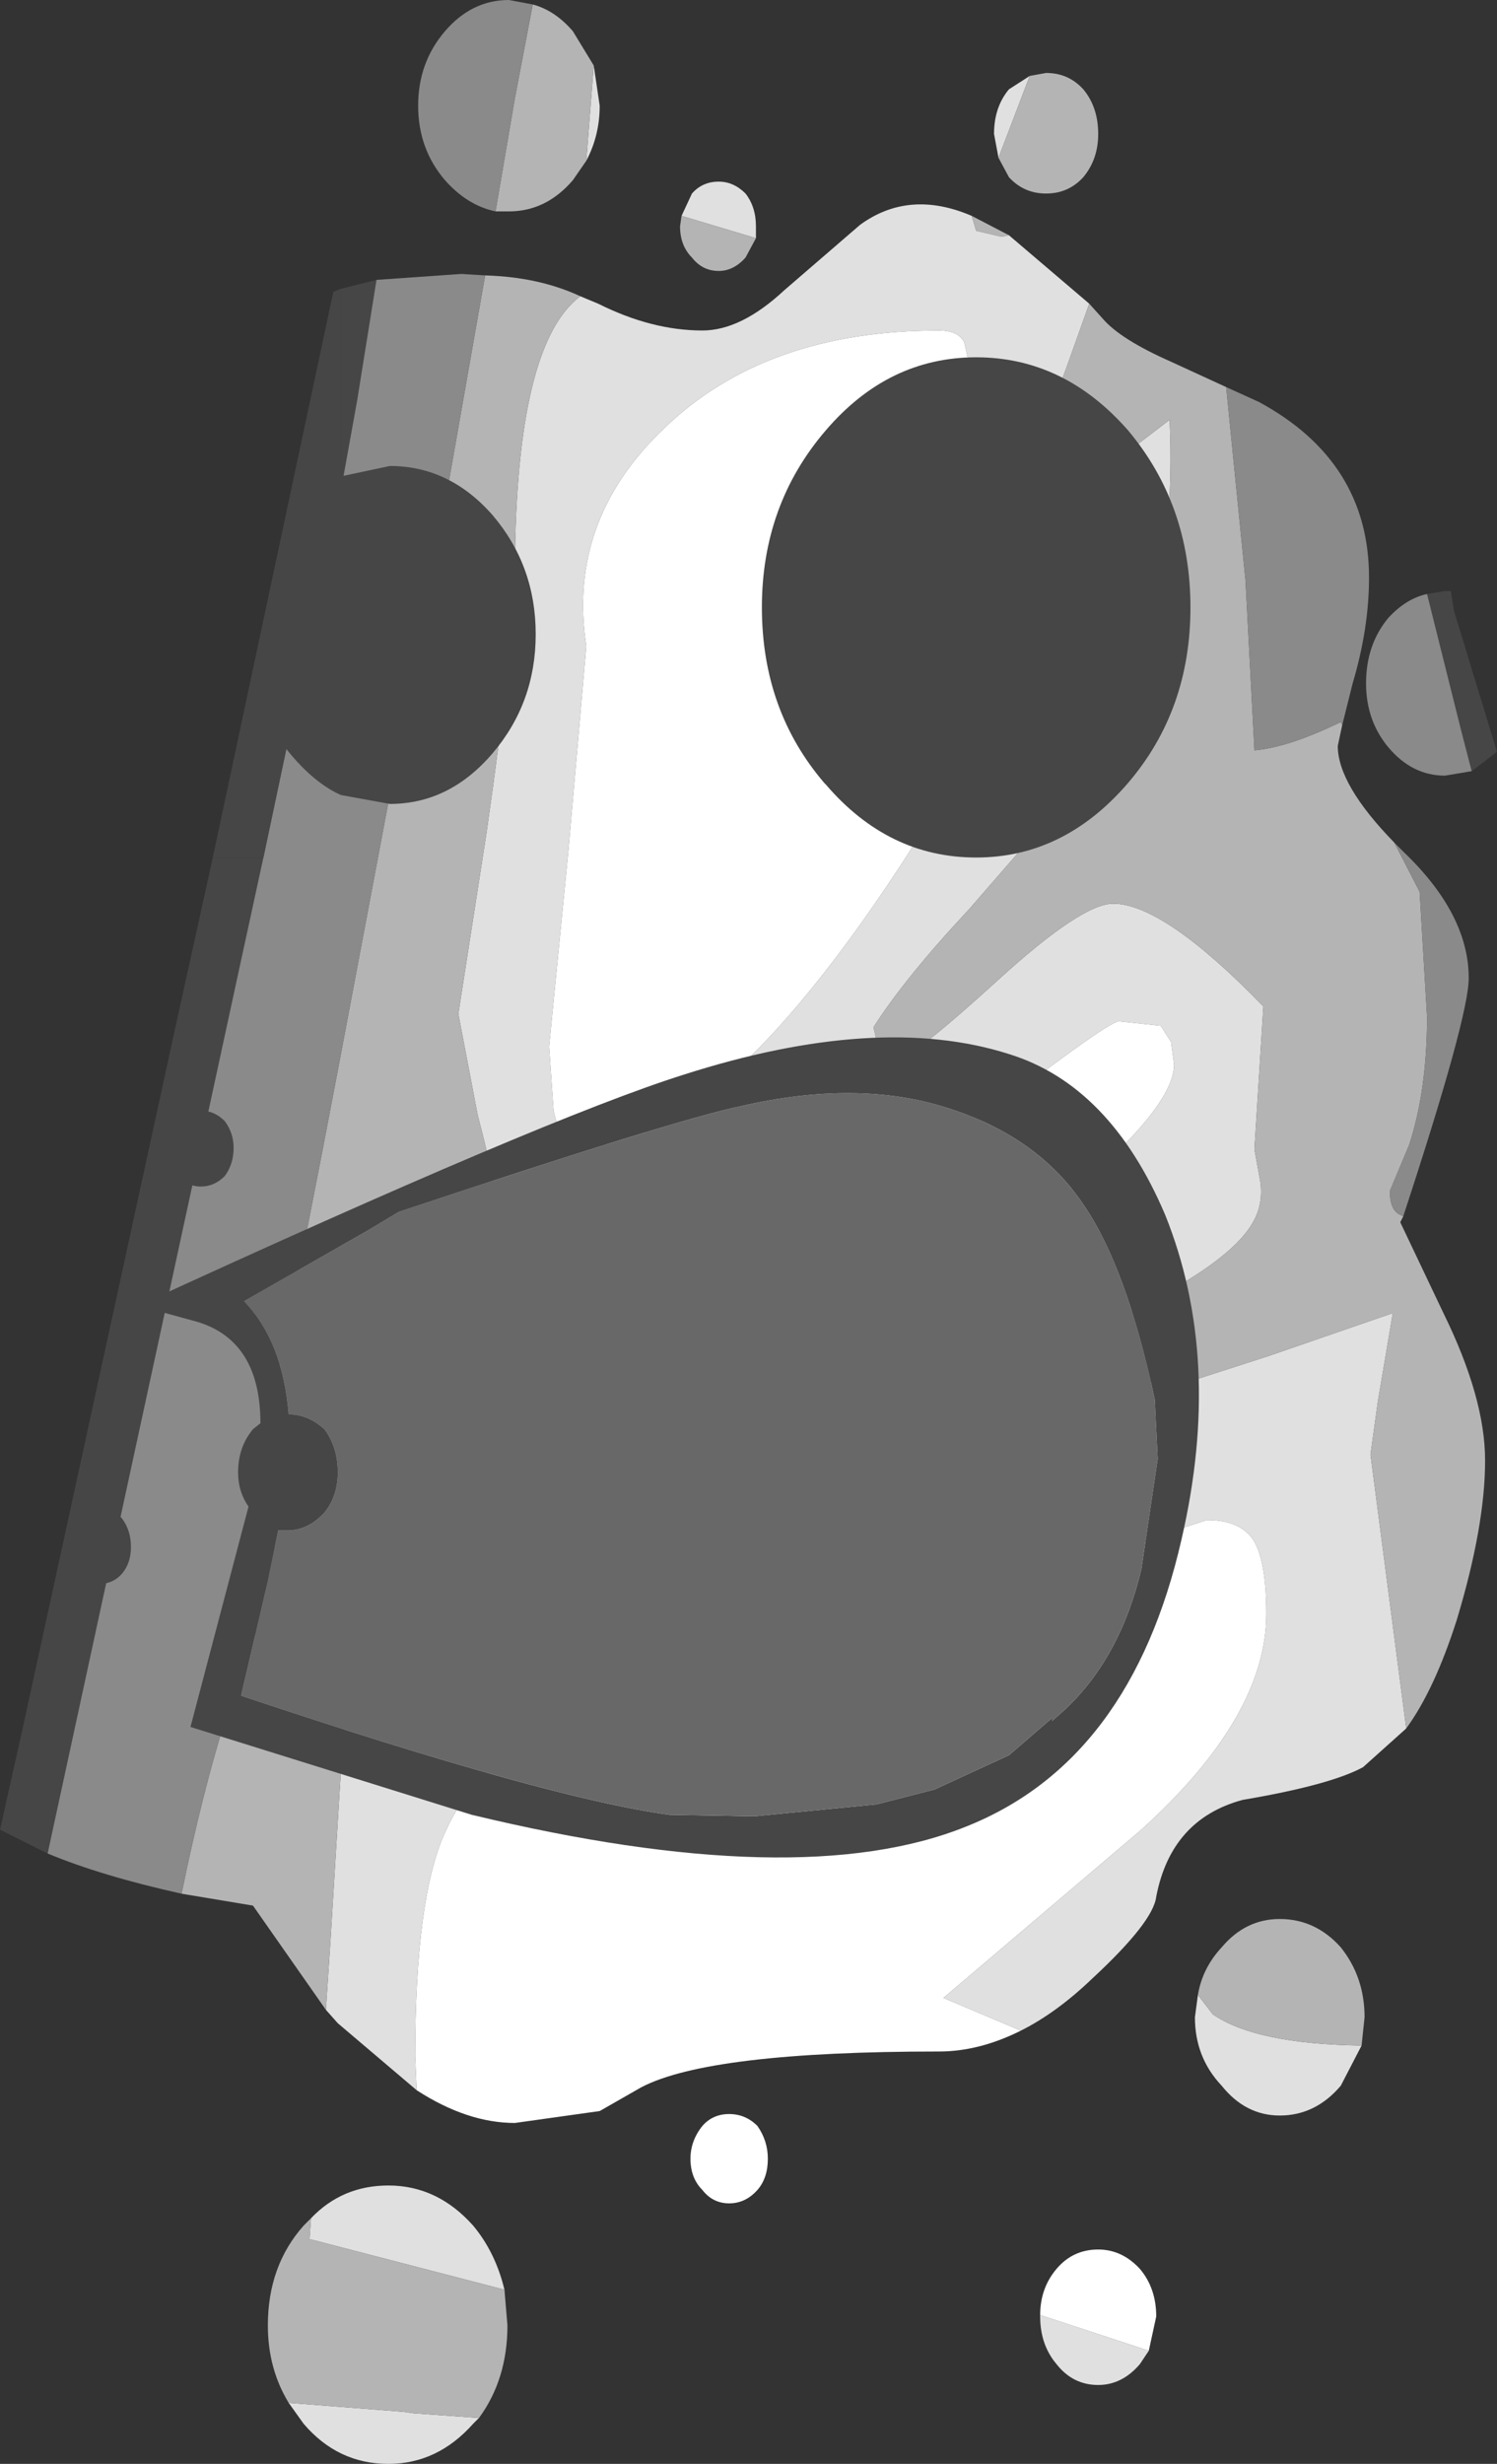 <?xml version="1.0" encoding="UTF-8" standalone="no"?>
<svg xmlns:ffdec="https://www.free-decompiler.com/flash" xmlns:xlink="http://www.w3.org/1999/xlink" ffdec:objectType="shape" height="82.75px" width="50.3px" xmlns="http://www.w3.org/2000/svg">
  <rect width="100%" height="100%" fill="#333333" stroke="none"/>
  <g transform="matrix(1.0, 0.0, 0.0, 1.0, 27.05, 110.85)">
    <path d="M-25.45 -48.6 L-27.05 -49.4 -26.3 -52.75 -21.2 -76.15 -19.9 -82.05 -18.2 -82.05 -18.95 -78.6 -25.45 -48.6 M-15.6 -94.35 L-15.6 -101.15 -14.4 -101.45 -15.05 -97.4 -15.6 -94.35 M20.9 -90.9 L21.5 -91.0 21.7 -91.0 21.8 -90.35 23.25 -85.6 22.4 -84.95 22.05 -86.3 20.9 -90.9" fill="#464646" fill-rule="evenodd" stroke="none"/>
    <path d="M7.55 -108.3 L6.5 -105.55 6.35 -106.35 Q6.35 -107.25 6.85 -107.85 L7.55 -108.3 M5.6 -103.6 L5.75 -103.1 6.6 -102.9 6.85 -102.95 9.55 -100.65 8.8 -98.55 7.4 -94.75 7.55 -94.35 Q7.7 -93.85 8.0 -93.5 L12.25 -96.75 Q12.6 -89.1 8.85 -84.15 L5.5 -80.3 Q3.35 -78.0 2.3 -76.35 L2.45 -75.7 Q2.65 -75.4 3.3 -75.4 3.7 -75.4 6.5 -77.95 9.3 -80.5 10.35 -80.5 12.05 -80.5 15.4 -77.05 L15.1 -72.25 15.3 -71.15 Q15.4 -70.4 15.05 -69.8 14.05 -68.0 8.25 -65.6 8.65 -65.4 8.55 -64.8 L12.6 -64.35 15.55 -65.3 19.75 -66.75 19.25 -63.8 19.0 -62.0 20.2 -52.8 18.75 -51.5 Q17.65 -50.9 14.7 -50.4 12.3 -49.75 11.8 -47.15 11.7 -46.3 9.65 -44.4 8.45 -43.25 7.25 -42.65 L4.65 -43.75 11.3 -49.4 Q15.5 -53.2 15.5 -56.65 15.5 -58.45 15.05 -59.15 14.6 -59.8 13.5 -59.8 0.15 -55.4 -4.5 -54.1 -10.3 -53.3 -12.1 -49.3 -13.1 -47.1 -13.1 -41.8 L-13.05 -40.65 -15.7 -42.9 -16.1 -43.35 -15.95 -45.6 -15.35 -55.4 -11.1 -56.15 Q-9.05 -56.4 -8.4 -56.9 L-8.1 -57.25 -11.65 -58.65 -15.0 -59.9 Q-14.35 -60.95 -14.35 -62.0 L-12.8 -62.3 Q-11.15 -62.65 -10.8 -63.1 L-10.7 -64.0 Q-9.15 -65.15 -6.8 -67.55 L-4.45 -70.2 Q-4.45 -70.7 -5.0 -70.9 L-7.45 -69.9 -10.1 -68.95 Q-10.3 -70.75 -11.0 -73.4 L-11.65 -76.8 -10.7 -82.9 Q-9.8 -89.15 -9.75 -91.85 -9.7 -99.3 -7.55 -100.9 L-6.95 -100.65 Q-5.15 -99.75 -3.45 -99.75 -2.15 -99.75 -0.7 -101.1 L1.85 -103.3 Q3.5 -104.5 5.6 -103.6 M4.5 -99.75 Q-1.35 -99.75 -4.75 -96.45 -8.0 -93.35 -7.35 -89.15 L-7.95 -82.3 -8.6 -75.7 -8.45 -73.55 Q-8.2 -72.35 -7.4 -72.35 -2.35 -72.35 5.0 -84.65 5.0 -87.35 3.45 -87.5 1.45 -87.2 0.5 -87.5 5.45 -98.05 5.5 -98.7 L5.35 -99.35 Q5.15 -99.75 4.5 -99.75 M12.3 -75.85 L11.95 -76.4 10.55 -76.55 Q10.15 -76.55 5.2 -72.7 -0.55 -68.25 -3.1 -66.75 -7.4 -64.25 -8.2 -62.25 -9.15 -60.0 -4.65 -60.0 4.0 -60.0 6.25 -61.8 5.55 -62.45 3.75 -62.55 L-2.7 -62.6 Q12.4 -72.15 12.4 -75.1 L12.3 -75.85 M13.2 -43.85 L13.7 -43.2 Q15.15 -42.2 18.7 -42.15 L18.0 -40.8 Q17.15 -39.8 15.95 -39.8 14.8 -39.8 14.0 -40.8 13.1 -41.75 13.1 -43.1 L13.2 -43.85 M11.55 -31.9 L11.25 -31.45 Q10.65 -30.75 9.85 -30.75 9.0 -30.75 8.45 -31.45 7.9 -32.1 7.9 -33.05 L7.9 -33.1 11.55 -31.9 M-7.1 -108.65 L-6.9 -107.3 Q-6.9 -106.3 -7.35 -105.45 L-7.1 -108.65 M-1.65 -102.85 L-4.15 -103.6 -3.8 -104.35 Q-3.45 -104.75 -2.9 -104.75 -2.4 -104.75 -2.0 -104.35 -1.65 -103.9 -1.65 -103.25 L-1.65 -102.85 M-17.35 -30.15 L-13.5 -29.85 -13.15 -29.8 -11.05 -29.65 -10.95 -29.65 -11.15 -29.45 Q-12.35 -28.1 -14.0 -28.1 -15.7 -28.1 -16.85 -29.45 L-17.35 -30.15 M-10.1 -33.95 L-16.65 -35.65 -16.6 -36.35 Q-15.55 -37.45 -14.0 -37.45 -12.35 -37.45 -11.15 -36.1 -10.4 -35.2 -10.1 -33.95" fill="#e0e0e0" fill-rule="evenodd" stroke="none"/>
    <path d="M7.25 -42.65 Q5.85 -41.95 4.5 -41.95 -3.2 -41.95 -5.5 -40.75 L-6.9 -39.95 -9.75 -39.55 Q-11.35 -39.55 -13.05 -40.65 L-13.1 -41.8 Q-13.1 -47.1 -12.1 -49.3 -10.3 -53.3 -4.5 -54.1 0.15 -55.4 13.5 -59.8 14.6 -59.8 15.05 -59.15 15.5 -58.45 15.5 -56.65 15.5 -53.2 11.3 -49.4 L4.65 -43.75 7.25 -42.65 M4.5 -99.75 Q5.15 -99.75 5.35 -99.35 L5.5 -98.7 Q5.45 -98.05 0.5 -87.5 1.45 -87.2 3.45 -87.5 5.0 -87.35 5.0 -84.65 -2.35 -72.35 -7.4 -72.35 -8.2 -72.35 -8.45 -73.55 L-8.6 -75.7 -7.95 -82.3 -7.35 -89.15 Q-8.0 -93.35 -4.75 -96.45 -1.35 -99.75 4.5 -99.75 M12.3 -75.85 L12.4 -75.1 Q12.4 -72.15 -2.7 -62.6 L3.75 -62.55 Q5.55 -62.45 6.25 -61.8 4.0 -60.0 -4.65 -60.0 -9.15 -60.0 -8.2 -62.25 -7.4 -64.25 -3.1 -66.75 -0.55 -68.25 5.2 -72.7 10.15 -76.55 10.55 -76.55 L11.95 -76.4 12.3 -75.85 M11.55 -31.9 L7.9 -33.1 Q7.9 -34.0 8.45 -34.65 9.0 -35.3 9.85 -35.3 10.65 -35.3 11.25 -34.65 11.8 -34.0 11.8 -33.05 L11.55 -31.9 M-1.6 -39.45 Q-1.25 -38.95 -1.25 -38.35 -1.25 -37.7 -1.6 -37.3 -2.0 -36.85 -2.55 -36.85 -3.1 -36.85 -3.45 -37.3 -3.85 -37.7 -3.85 -38.35 -3.85 -38.95 -3.45 -39.45 -3.1 -39.85 -2.55 -39.85 -2.0 -39.85 -1.6 -39.45" fill="#ffffff" fill-rule="evenodd" stroke="none"/>
    <path d="M6.5 -105.55 L7.55 -108.3 8.1 -108.4 Q8.85 -108.4 9.35 -107.85 9.85 -107.25 9.85 -106.35 9.85 -105.5 9.35 -104.9 8.85 -104.35 8.1 -104.35 7.35 -104.35 6.85 -104.9 L6.5 -105.55 M5.6 -103.6 L6.85 -102.95 6.6 -102.9 5.75 -103.1 5.6 -103.6 M9.55 -100.65 L10.0 -100.15 Q10.6 -99.45 12.3 -98.7 L14.15 -97.85 14.8 -91.35 15.1 -85.65 Q16.25 -85.75 18.0 -86.6 L18.05 -86.5 17.9 -85.8 Q17.9 -84.5 19.8 -82.55 L20.65 -80.9 20.9 -76.7 Q20.9 -74.25 20.3 -72.4 L19.65 -70.85 Q19.65 -70.2 20.0 -70.05 L20.1 -70.0 20.0 -69.8 21.45 -66.75 Q22.85 -63.9 22.85 -61.8 22.85 -59.6 21.9 -56.45 21.15 -54.1 20.2 -52.8 L19.0 -62.0 19.25 -63.8 19.75 -66.75 15.55 -65.3 12.6 -64.35 8.55 -64.8 Q8.65 -65.4 8.25 -65.6 14.05 -68.0 15.05 -69.8 15.4 -70.4 15.3 -71.15 L15.1 -72.25 15.4 -77.05 Q12.05 -80.5 10.35 -80.5 9.3 -80.5 6.5 -77.95 3.7 -75.4 3.3 -75.4 2.65 -75.4 2.45 -75.7 L2.3 -76.35 Q3.35 -78.0 5.5 -80.3 L8.85 -84.15 Q12.6 -89.1 12.25 -96.75 L8.0 -93.5 Q7.7 -93.85 7.55 -94.35 L7.4 -94.75 8.8 -98.55 9.55 -100.65 M-16.1 -43.35 L-18.55 -46.85 -20.95 -47.25 Q-19.55 -54.1 -17.6 -57.85 L-18.45 -61.95 Q-17.95 -63.05 -15.7 -74.9 L-12.0 -94.5 -10.75 -101.6 Q-8.95 -101.55 -7.55 -100.9 -9.7 -99.3 -9.75 -91.85 -9.8 -89.15 -10.7 -82.9 L-11.65 -76.8 -11.0 -73.4 Q-10.3 -70.75 -10.1 -68.95 L-7.45 -69.9 -5.0 -70.9 Q-4.45 -70.7 -4.45 -70.2 L-6.8 -67.55 Q-9.15 -65.15 -10.7 -64.0 L-10.8 -63.1 Q-11.15 -62.65 -12.8 -62.3 L-14.35 -62.0 Q-14.35 -60.95 -15.0 -59.9 L-11.65 -58.65 -8.1 -57.25 -8.4 -56.9 Q-9.05 -56.4 -11.1 -56.15 L-15.35 -55.4 -15.95 -45.6 -16.1 -43.35 M13.2 -43.85 Q13.35 -44.75 14.0 -45.45 14.8 -46.4 15.95 -46.4 17.15 -46.4 18.0 -45.45 18.8 -44.45 18.8 -43.1 L18.7 -42.15 Q15.15 -42.2 13.7 -43.2 L13.2 -43.85 M-10.4 -103.75 L-9.75 -107.55 -9.15 -110.7 Q-8.4 -110.5 -7.8 -109.8 L-7.1 -108.65 -7.35 -105.45 -7.8 -104.8 Q-8.7 -103.75 -9.95 -103.75 L-10.4 -103.75 M-1.65 -102.85 L-2.0 -102.2 Q-2.4 -101.75 -2.9 -101.75 -3.45 -101.75 -3.8 -102.2 -4.2 -102.6 -4.2 -103.25 L-4.15 -103.6 -1.65 -102.85 M-17.35 -30.15 Q-18.05 -31.3 -18.05 -32.75 -18.05 -34.75 -16.85 -36.1 L-16.6 -36.35 -16.65 -35.65 -10.1 -33.95 -10.0 -32.75 Q-10.0 -30.95 -10.95 -29.65 L-11.05 -29.65 -13.15 -29.8 -13.5 -29.85 -17.35 -30.15" fill="#b4b4b4" fill-rule="evenodd" stroke="none"/>
    <path d="M14.15 -97.85 L15.25 -97.35 Q18.95 -95.35 18.95 -91.45 18.95 -89.75 18.4 -87.9 L18.05 -86.5 18.0 -86.6 Q16.25 -85.75 15.1 -85.65 L14.8 -91.35 14.15 -97.85 M19.8 -82.55 L20.1 -82.25 Q22.3 -80.15 22.3 -78.0 22.3 -76.7 20.1 -70.0 L20.0 -70.05 Q19.65 -70.2 19.65 -70.85 L20.3 -72.4 Q20.9 -74.25 20.9 -76.7 L20.65 -80.9 19.8 -82.55 M-20.95 -47.25 Q-23.65 -47.85 -25.45 -48.6 L-18.95 -78.6 -18.2 -82.05 -15.6 -94.35 -15.05 -97.4 -14.4 -101.45 -11.55 -101.65 -10.75 -101.6 -12.0 -94.5 -15.7 -74.9 Q-17.95 -63.05 -18.45 -61.95 L-17.6 -57.85 Q-19.55 -54.1 -20.95 -47.25 M20.9 -90.9 L22.05 -86.3 22.4 -84.95 21.5 -84.8 Q20.4 -84.8 19.6 -85.75 18.85 -86.65 18.85 -87.9 18.85 -89.2 19.6 -90.1 20.2 -90.75 20.9 -90.9 M-10.4 -103.75 Q-11.35 -103.95 -12.1 -104.8 -13.0 -105.85 -13.0 -107.3 -13.0 -108.75 -12.1 -109.8 -11.2 -110.85 -9.95 -110.85 L-9.15 -110.7 -9.75 -107.55 -10.4 -103.75" fill="#8a8a8a" fill-rule="evenodd" stroke="none"/>
    <path d="M-15.85 -101.05 L-15.6 -101.15 -15.6 -94.35 -18.2 -82.05 -19.9 -82.05 -15.85 -101.05" fill="#464646" fill-rule="evenodd" stroke="none"/>
    <path d="M12.95 -90.45 Q12.95 -87.0 10.85 -84.55 8.7 -82.05 5.75 -82.05 2.8 -82.05 0.7 -84.5 L0.65 -84.55 Q-1.45 -87.0 -1.45 -90.45 -1.45 -93.9 0.7 -96.4 2.8 -98.85 5.75 -98.85 8.7 -98.85 10.85 -96.4 12.95 -93.9 12.95 -90.45 M11.75 -63.85 Q10.8 -68.3 9.35 -70.4 7.8 -72.7 4.75 -73.65 1.75 -74.6 -2.15 -73.7 -4.35 -73.25 -13.65 -70.15 L-14.65 -69.55 -18.85 -67.15 Q-17.55 -65.8 -17.35 -63.35 -16.7 -63.35 -16.15 -62.85 -15.7 -62.25 -15.7 -61.4 -15.7 -60.6 -16.15 -60.05 -16.7 -59.45 -17.4 -59.45 L-17.7 -59.45 -18.05 -57.75 -18.95 -53.9 Q-8.65 -50.45 -4.55 -49.9 L-1.7 -49.85 2.4 -50.25 4.35 -50.75 6.85 -51.9 8.3 -53.15 8.3 -53.05 8.75 -53.45 Q10.6 -55.2 11.3 -58.15 L11.85 -61.85 11.75 -63.85 M-18.7 -60.25 Q-19.05 -60.75 -19.05 -61.4 -19.05 -62.25 -18.55 -62.85 L-18.3 -63.05 Q-18.3 -65.8 -20.4 -66.45 L-22.4 -67.0 Q-8.7 -73.3 -4.1 -74.75 2.45 -76.85 6.85 -75.45 10.25 -74.4 12.1 -70.05 14.05 -65.2 12.65 -59.15 10.95 -51.7 5.4 -49.5 -0.2 -47.25 -11.2 -49.9 L-20.65 -52.85 -18.7 -60.25 M-10.5 -93.55 Q-9.05 -91.85 -9.05 -89.55 -9.05 -87.25 -10.5 -85.55 -11.95 -83.85 -13.95 -83.85 L-15.6 -84.15 Q-16.6 -84.6 -17.55 -85.85 -18.55 -87.15 -18.05 -89.3 L-17.05 -92.95 Q-16.6 -94.45 -15.6 -94.85 L-13.95 -95.2 Q-11.95 -95.2 -10.5 -93.55 M-22.65 -58.9 Q-22.65 -58.35 -22.95 -58.0 -23.25 -57.65 -23.75 -57.65 -24.2 -57.65 -24.5 -58.0 -24.85 -58.35 -24.85 -58.9 -24.85 -59.45 -24.5 -59.85 -24.2 -60.2 -23.75 -60.2 -23.25 -60.2 -22.95 -59.85 -22.65 -59.45 -22.65 -58.9 M-20.3 -71.0 Q-20.75 -71.0 -21.1 -71.35 L-21.4 -72.3 -21.1 -73.2 Q-20.75 -73.55 -20.3 -73.55 -19.85 -73.55 -19.5 -73.2 -19.2 -72.8 -19.2 -72.3 -19.2 -71.75 -19.5 -71.35 -19.85 -71.0 -20.3 -71.0" fill="#464646" fill-rule="evenodd" stroke="none"/>
    <path d="M11.75 -63.85 L11.85 -61.85 11.3 -58.15 Q10.6 -55.2 8.75 -53.45 L8.3 -53.05 8.3 -53.15 6.85 -51.9 4.35 -50.75 2.4 -50.25 -1.7 -49.85 -4.55 -49.9 Q-8.65 -50.45 -18.95 -53.9 L-18.05 -57.75 -17.7 -59.45 -17.4 -59.45 Q-16.7 -59.45 -16.15 -60.05 -15.7 -60.6 -15.7 -61.4 -15.7 -62.25 -16.15 -62.85 -16.7 -63.35 -17.35 -63.35 -17.55 -65.8 -18.85 -67.15 L-14.65 -69.55 -13.65 -70.15 Q-4.35 -73.25 -2.15 -73.7 1.75 -74.6 4.75 -73.65 7.8 -72.7 9.35 -70.4 10.8 -68.3 11.75 -63.85" fill="#686868" fill-rule="evenodd" stroke="none"/>
  </g>
</svg>
